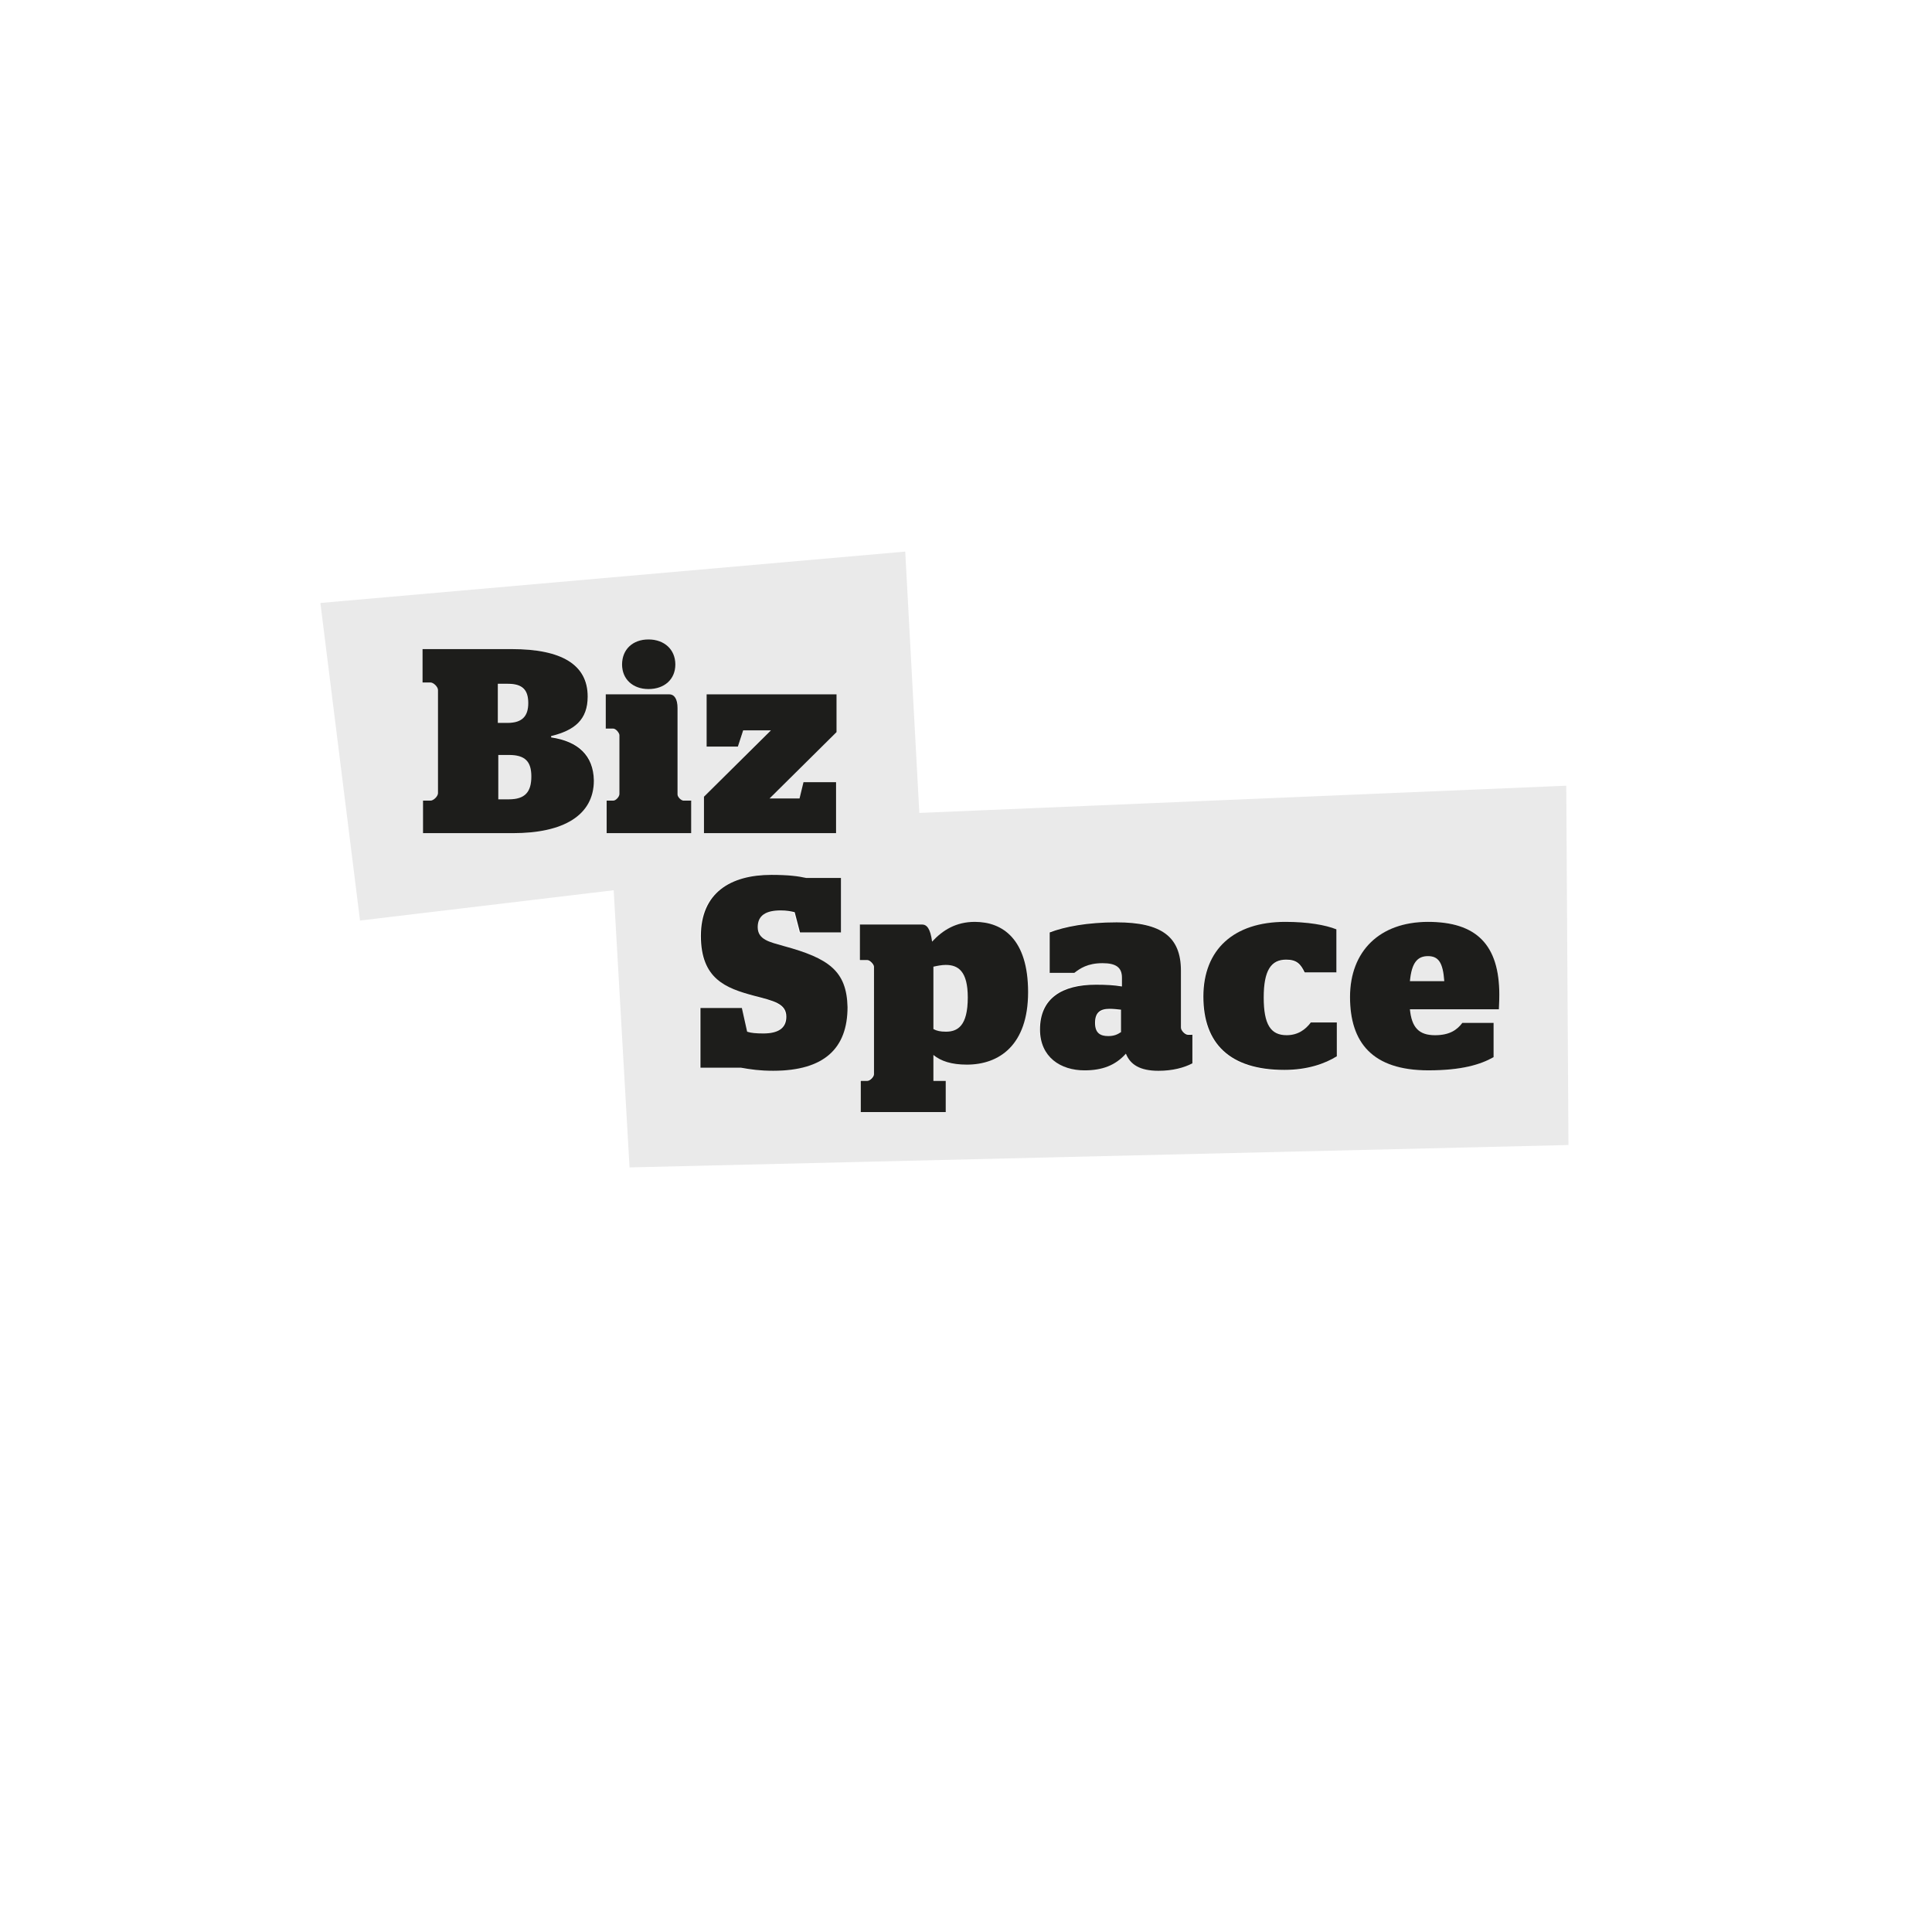 <?xml version="1.0" encoding="UTF-8" standalone="no"?>
<svg
   viewBox="0 0 24 24"
   width="24pt"
   height="24pt"
   version="1.1"
   id="svg734"
   sodipodi:docname="bizspace.svg"
   xml:space="preserve"
   inkscape:version="1.2.2 (732a01da63, 2022-12-09)"
   inkscape:export-filename="bizspace.svg"
   inkscape:export-xdpi="96"
   inkscape:export-ydpi="96"
   xmlns:inkscape="http://www.inkscape.org/namespaces/inkscape"
   xmlns:sodipodi="http://sodipodi.sourceforge.net/DTD/sodipodi-0.dtd"
   xmlns="http://www.w3.org/2000/svg"
   xmlns:svg="http://www.w3.org/2000/svg"><defs
     id="defs738"><clipPath
       id="clip0_744_15405"><rect
         width="152"
         height="75"
         fill="white"
         transform="translate(0.5)"
         id="rect935" /></clipPath></defs><sodipodi:namedview
     id="namedview736"
     pagecolor="#ffffff"
     bordercolor="#000000"
     borderopacity="0.25"
     inkscape:showpageshadow="2"
     inkscape:pageopacity="0.0"
     inkscape:pagecheckerboard="0"
     inkscape:deskcolor="#d1d1d1"
     inkscape:document-units="pt"
     showgrid="false"
     inkscape:zoom="12.640625"
     inkscape:cx="9.3349815"
     inkscape:cy="7.8318912"
     inkscape:window-width="1920"
     inkscape:window-height="974"
     inkscape:window-x="-11"
     inkscape:window-y="1609"
     inkscape:window-maximized="1"
     inkscape:current-layer="svg734" /><g
     style="fill:none"
     id="g962"
     transform="matrix(0.102,0,0,0.102,3.929,6.852)"><g
       clip-path="url(#clip0_744_15405)"
       id="g933"><path
         d="m 94.897,57.454 c 0,1.23 0.697,1.605 1.609,1.605 0.644,0 1.073,-0.214 1.609,-0.535 v -2.621 c -0.429,-0.053 -0.966,-0.107 -1.395,-0.107 -1.234,-0.053 -1.824,0.374 -1.824,1.658 z"
         fill="#eaeaea"
         id="path903" /><path
         d="m 76.661,50.285 c -0.483,0 -1.019,0.107 -1.502,0.214 v 7.65 c 0.376,0.214 0.858,0.321 1.502,0.321 1.448,0 2.682,-0.695 2.682,-4.226 0,-3.21 -1.18,-3.959 -2.682,-3.959 z"
         fill="#eaeaea"
         id="path905" /><path
         d="m 23.456,24.768 h -1.287 v 5.403 h 1.287 c 1.984,0 2.735,-0.909 2.735,-2.728 0,-1.872 -0.751,-2.675 -2.735,-2.675 z"
         fill="#eaeaea"
         id="path907" /><path
         d="M 152.232,28.513 73.443,31.829 71.727,0 0.5,6.259 5.327,44.936 36.221,41.245 38.151,75 152.5,72.272 Z m -105.016,1.337 8.099,-8.078 h -3.325 l -0.644,2.033 h -3.808 v -6.419 h 15.768 v 4.601 l -8.099,8.078 h 3.647 l 0.536,-1.979 h 3.969 v 6.205 H 47.269 V 29.85 Z M 40.458,10.699 c 1.931,0 3.272,1.23 3.272,3.049 0,1.819 -1.341,2.996 -3.272,2.996 -1.931,0 -3.218,-1.177 -3.218,-2.996 0,-1.819 1.341,-3.049 3.218,-3.049 z M 23.938,34.29 H 12.943 v -3.959 h 0.965 c 0.376,0 0.912,-0.589 0.912,-0.909 V 16.851 c 0,-0.374 -0.536,-0.909 -0.912,-0.909 h -0.912 v -4.066 h 10.888 c 6.007,0 9.225,1.872 9.225,5.777 0,2.835 -1.663,4.119 -4.452,4.814 v 0.107 c 3.325,0.535 5.149,2.193 5.149,5.242 -0.054,4.387 -3.862,6.473 -9.869,6.473 z m 21.722,0 H 35.362 v -3.959 h 0.858 c 0.322,0 0.751,-0.481 0.751,-0.802 v -7.115 c 0,-0.268 -0.429,-0.802 -0.751,-0.802 h -0.912 v -4.173 h 7.723 c 0.644,0 1.019,0.588 1.019,1.658 v 10.539 c 0,0.321 0.483,0.802 0.804,0.802 h 0.858 v 3.852 z m 9.869,28.941 c -1.609,0 -2.735,-0.107 -3.915,-0.374 h -4.934 v -7.275 h 5.042 l 0.644,2.889 c 0.483,0.161 1.073,0.214 1.984,0.214 1.77,0 2.789,-0.588 2.789,-2.033 0,-1.605 -1.502,-1.872 -3.969,-2.568 -3.379,-0.909 -6.436,-2.3 -6.436,-7.275 0,-5.242 3.647,-7.436 8.582,-7.436 2.092,0 3.272,0.161 4.237,0.374 h 4.237 v 6.687 h -4.988 L 58.157,43.973 c -0.429,-0.107 -1.019,-0.214 -1.716,-0.214 -1.823,0 -2.789,0.589 -2.789,2.033 0,1.551 1.502,1.819 3.164,2.3 5.578,1.498 7.67,2.996 7.67,7.436 0.107,4.975 -2.735,7.703 -8.957,7.703 z m 23.706,-0.802 c -1.877,0 -3.164,-0.428 -4.076,-1.177 v 3.156 h 1.502 v 3.798 H 66.256 V 64.408 h 0.804 c 0.322,0 0.805,-0.481 0.805,-0.802 V 50.606 c 0,-0.321 -0.483,-0.802 -0.805,-0.802 h -0.912 v -4.333 h 7.562 c 0.644,0 1.073,0.481 1.234,2.086 1.287,-1.391 2.896,-2.407 5.202,-2.407 3.325,0 6.49,2.033 6.49,8.506 0.054,6.473 -3.486,8.773 -7.402,8.773 z m 27.408,-0.161 c -1.019,0.535 -2.414,0.909 -4.13,0.909 -2.253,0 -3.433,-0.749 -3.969,-2.086 -1.234,1.444 -2.896,2.033 -5.042,2.033 -2.896,0 -5.417,-1.605 -5.417,-4.975 0,-3.798 2.682,-5.457 6.812,-5.457 1.287,0 2.199,0.053 3.164,0.214 v -1.07 c 0,-1.23 -0.644,-1.765 -2.36,-1.765 -1.716,0 -2.735,0.642 -3.433,1.177 H 89.265 v -4.921 c 1.877,-0.642 4.613,-1.23 8.152,-1.23 5.471,0 7.831,1.819 7.831,5.884 v 6.954 c 0,0.321 0.483,0.802 0.805,0.802 h 0.536 v 3.531 z m 17.592,-0.749 c -1.448,0.909 -3.594,1.658 -6.383,1.658 -6.597,0 -9.869,-3.21 -9.869,-8.934 0,-5.724 3.701,-9.094 9.976,-9.094 2.736,0 4.881,0.374 6.222,0.909 v 5.242 h -3.862 c -0.482,-1.016 -0.965,-1.551 -2.252,-1.551 -1.77,0 -2.736,1.337 -2.736,4.601 0,3.263 0.858,4.601 2.789,4.601 1.395,0 2.307,-0.642 2.897,-1.444 h 3.164 v 4.012 z m 19.791,-5.777 h -10.834 c 0.214,2.193 1.072,3.156 3.057,3.156 1.77,0 2.681,-0.642 3.325,-1.498 h 3.808 v 4.173 c -1.609,0.909 -3.915,1.605 -7.938,1.605 -6.811,0 -9.547,-3.424 -9.547,-8.934 0,-5.51 3.594,-9.148 9.494,-9.148 5.899,0 8.688,2.782 8.688,8.88 0,0.856 -0.053,1.498 -0.053,1.765 z"
         fill="#eaeaea"
         id="path909" /><path
         d="m 25.815,18.509 c 0,-1.551 -0.697,-2.354 -2.467,-2.354 h -1.18 v 4.708 h 1.18 c 1.77,0 2.467,-0.802 2.467,-2.354 z"
         fill="#eaeaea"
         id="path911" /><path
         d="m 135.391,49.269 c -1.288,0 -1.931,0.802 -2.199,3.049 h 4.183 c -0.214,-2.247 -0.751,-3.049 -1.984,-3.049 z"
         fill="#eaeaea"
         id="path913" /><path
         d="M 43.998,29.583 V 19.044 c 0,-1.07 -0.375,-1.658 -1.019,-1.658 h -7.723 v 4.173 h 0.912 c 0.322,0 0.751,0.535 0.751,0.802 v 7.168 c 0,0.321 -0.429,0.802 -0.751,0.802 h -0.804 v 3.959 H 45.66 V 30.331 H 44.802 c -0.322,0.053 -0.804,-0.428 -0.804,-0.749 z"
         fill="#1d1d1b"
         id="path915" /><path
         d="M 63.306,28.085 H 59.337 l -0.483,1.979 h -3.647 l 8.152,-8.078 V 17.386 H 47.537 v 6.366 h 3.808 l 0.644,-1.979 h 3.379 l -8.152,8.078 v 4.44 h 16.09 z"
         fill="#1d1d1b"
         id="path917" /><path
         d="m 56.923,48.038 c -1.663,-0.481 -3.164,-0.749 -3.164,-2.3 0,-1.444 1.019,-2.033 2.789,-2.033 0.751,0 1.287,0.107 1.716,0.214 l 0.644,2.461 h 4.988 v -6.633 h -4.237 c -0.966,-0.214 -2.145,-0.374 -4.237,-0.374 -4.988,0 -8.582,2.193 -8.582,7.436 0,5.242 3.057,6.366 6.436,7.275 2.467,0.642 3.969,0.963 3.969,2.568 0,1.444 -1.073,2.033 -2.789,2.033 -0.912,0 -1.502,-0.053 -1.984,-0.214 l -0.644,-2.889 h -5.042 v 7.275 h 4.934 c 1.18,0.214 2.306,0.374 3.915,0.374 6.222,0 9.064,-2.728 9.064,-7.757 -0.107,-4.387 -2.253,-5.938 -7.777,-7.436 z"
         fill="#1d1d1b"
         id="path919" /><path
         d="M 28.604,22.628 V 22.468 c 2.843,-0.695 4.452,-1.979 4.452,-4.815 0,-3.905 -3.218,-5.777 -9.225,-5.777 H 12.943 v 4.066 h 0.965 c 0.375,0 0.912,0.535 0.912,0.909 v 12.571 c 0,0.374 -0.536,0.909 -0.912,0.909 h -0.912 v 3.959 h 10.995 c 6.061,0 9.815,-2.14 9.815,-6.419 -0.054,-3.049 -1.931,-4.761 -5.203,-5.242 z m -6.436,-6.526 h 1.18 c 1.823,0 2.467,0.802 2.467,2.354 0,1.551 -0.697,2.407 -2.521,2.407 h -1.18 v -4.761 z m 1.287,14.069 h -1.287 v -5.403 h 1.287 c 1.984,0 2.735,0.802 2.735,2.621 0,1.872 -0.751,2.782 -2.735,2.782 z"
         fill="#1d1d1b"
         id="path921" /><path
         d="m 80.201,45.096 c -2.306,0 -3.915,1.016 -5.203,2.407 -0.214,-1.605 -0.644,-2.086 -1.234,-2.086 h -7.562 v 4.333 h 0.912 c 0.322,0 0.804,0.535 0.804,0.802 V 63.659 c 0,0.321 -0.483,0.802 -0.804,0.802 h -0.805 v 3.798 h 10.351 v -3.798 h -1.502 v -3.156 c 0.912,0.749 2.199,1.177 4.076,1.177 3.915,0 7.455,-2.354 7.455,-8.827 0,-6.473 -3.111,-8.559 -6.49,-8.559 z m -3.54,13.374 c -0.644,0 -1.126,-0.107 -1.502,-0.321 v -7.596 c 0.483,-0.107 1.019,-0.214 1.502,-0.214 1.502,0 2.682,0.749 2.682,3.959 0,3.477 -1.234,4.173 -2.682,4.173 z"
         fill="#1d1d1b"
         id="path923" /><path
         d="m 40.458,16.744 c 1.931,0 3.272,-1.177 3.272,-2.996 0,-1.819 -1.341,-3.049 -3.272,-3.049 -1.931,0 -3.218,1.23 -3.218,3.049 0,1.819 1.341,2.996 3.218,2.996 z"
         fill="#1d1d1b"
         id="path925" /><path
         d="m 144.079,53.976 c 0,-6.098 -2.789,-8.88 -8.688,-8.88 -5.9,0 -9.494,3.584 -9.494,9.148 0,5.564 2.736,8.934 9.547,8.934 4.023,0 6.329,-0.695 7.938,-1.605 V 57.4 h -3.808 c -0.644,0.856 -1.555,1.498 -3.325,1.498 -1.985,0 -2.843,-0.963 -3.057,-3.156 h 10.834 c 0,-0.268 0.053,-0.909 0.053,-1.765 z M 133.192,52.318 c 0.214,-2.247 0.911,-3.049 2.199,-3.049 1.287,0 1.823,0.802 1.984,3.049 z"
         fill="#1d1d1b"
         id="path927" /><path
         d="m 118.174,58.898 c -1.931,0 -2.789,-1.284 -2.789,-4.601 0,-3.317 0.912,-4.601 2.735,-4.601 1.288,0 1.77,0.535 2.253,1.551 h 3.862 v -5.242 c -1.341,-0.535 -3.487,-0.909 -6.222,-0.909 -6.275,0 -9.976,3.37 -9.976,9.094 0,5.724 3.218,8.934 9.869,8.934 2.789,0 4.934,-0.749 6.382,-1.658 v -4.119 h -3.164 c -0.644,0.856 -1.556,1.551 -2.95,1.551 z"
         fill="#1d1d1b"
         id="path929" /><path
         d="m 105.302,57.989 v -6.954 c 0,-4.119 -2.36,-5.884 -7.831,-5.884 -3.594,0 -6.329,0.535 -8.152,1.23 v 4.922 h 3.004 c 0.697,-0.535 1.609,-1.177 3.433,-1.177 1.663,0 2.36,0.535 2.36,1.765 v 1.07 c -0.965,-0.161 -1.877,-0.214 -3.164,-0.214 -4.13,0 -6.812,1.658 -6.812,5.457 0,3.37 2.521,4.975 5.417,4.975 2.145,0 3.754,-0.589 5.042,-2.033 0.536,1.337 1.717,2.086 3.969,2.086 1.717,0 3.111,-0.374 4.13,-0.909 v -3.477 h -0.536 c -0.376,0 -0.858,-0.535 -0.858,-0.856 z m -7.241,0.481 c -0.483,0.374 -0.965,0.535 -1.609,0.535 -0.912,0 -1.609,-0.321 -1.609,-1.605 0,-1.284 0.644,-1.712 1.77,-1.712 0.429,0 0.965,0.053 1.395,0.107 v 2.675 z"
         fill="#1d1d1b"
         id="path931" /></g></g></svg>
